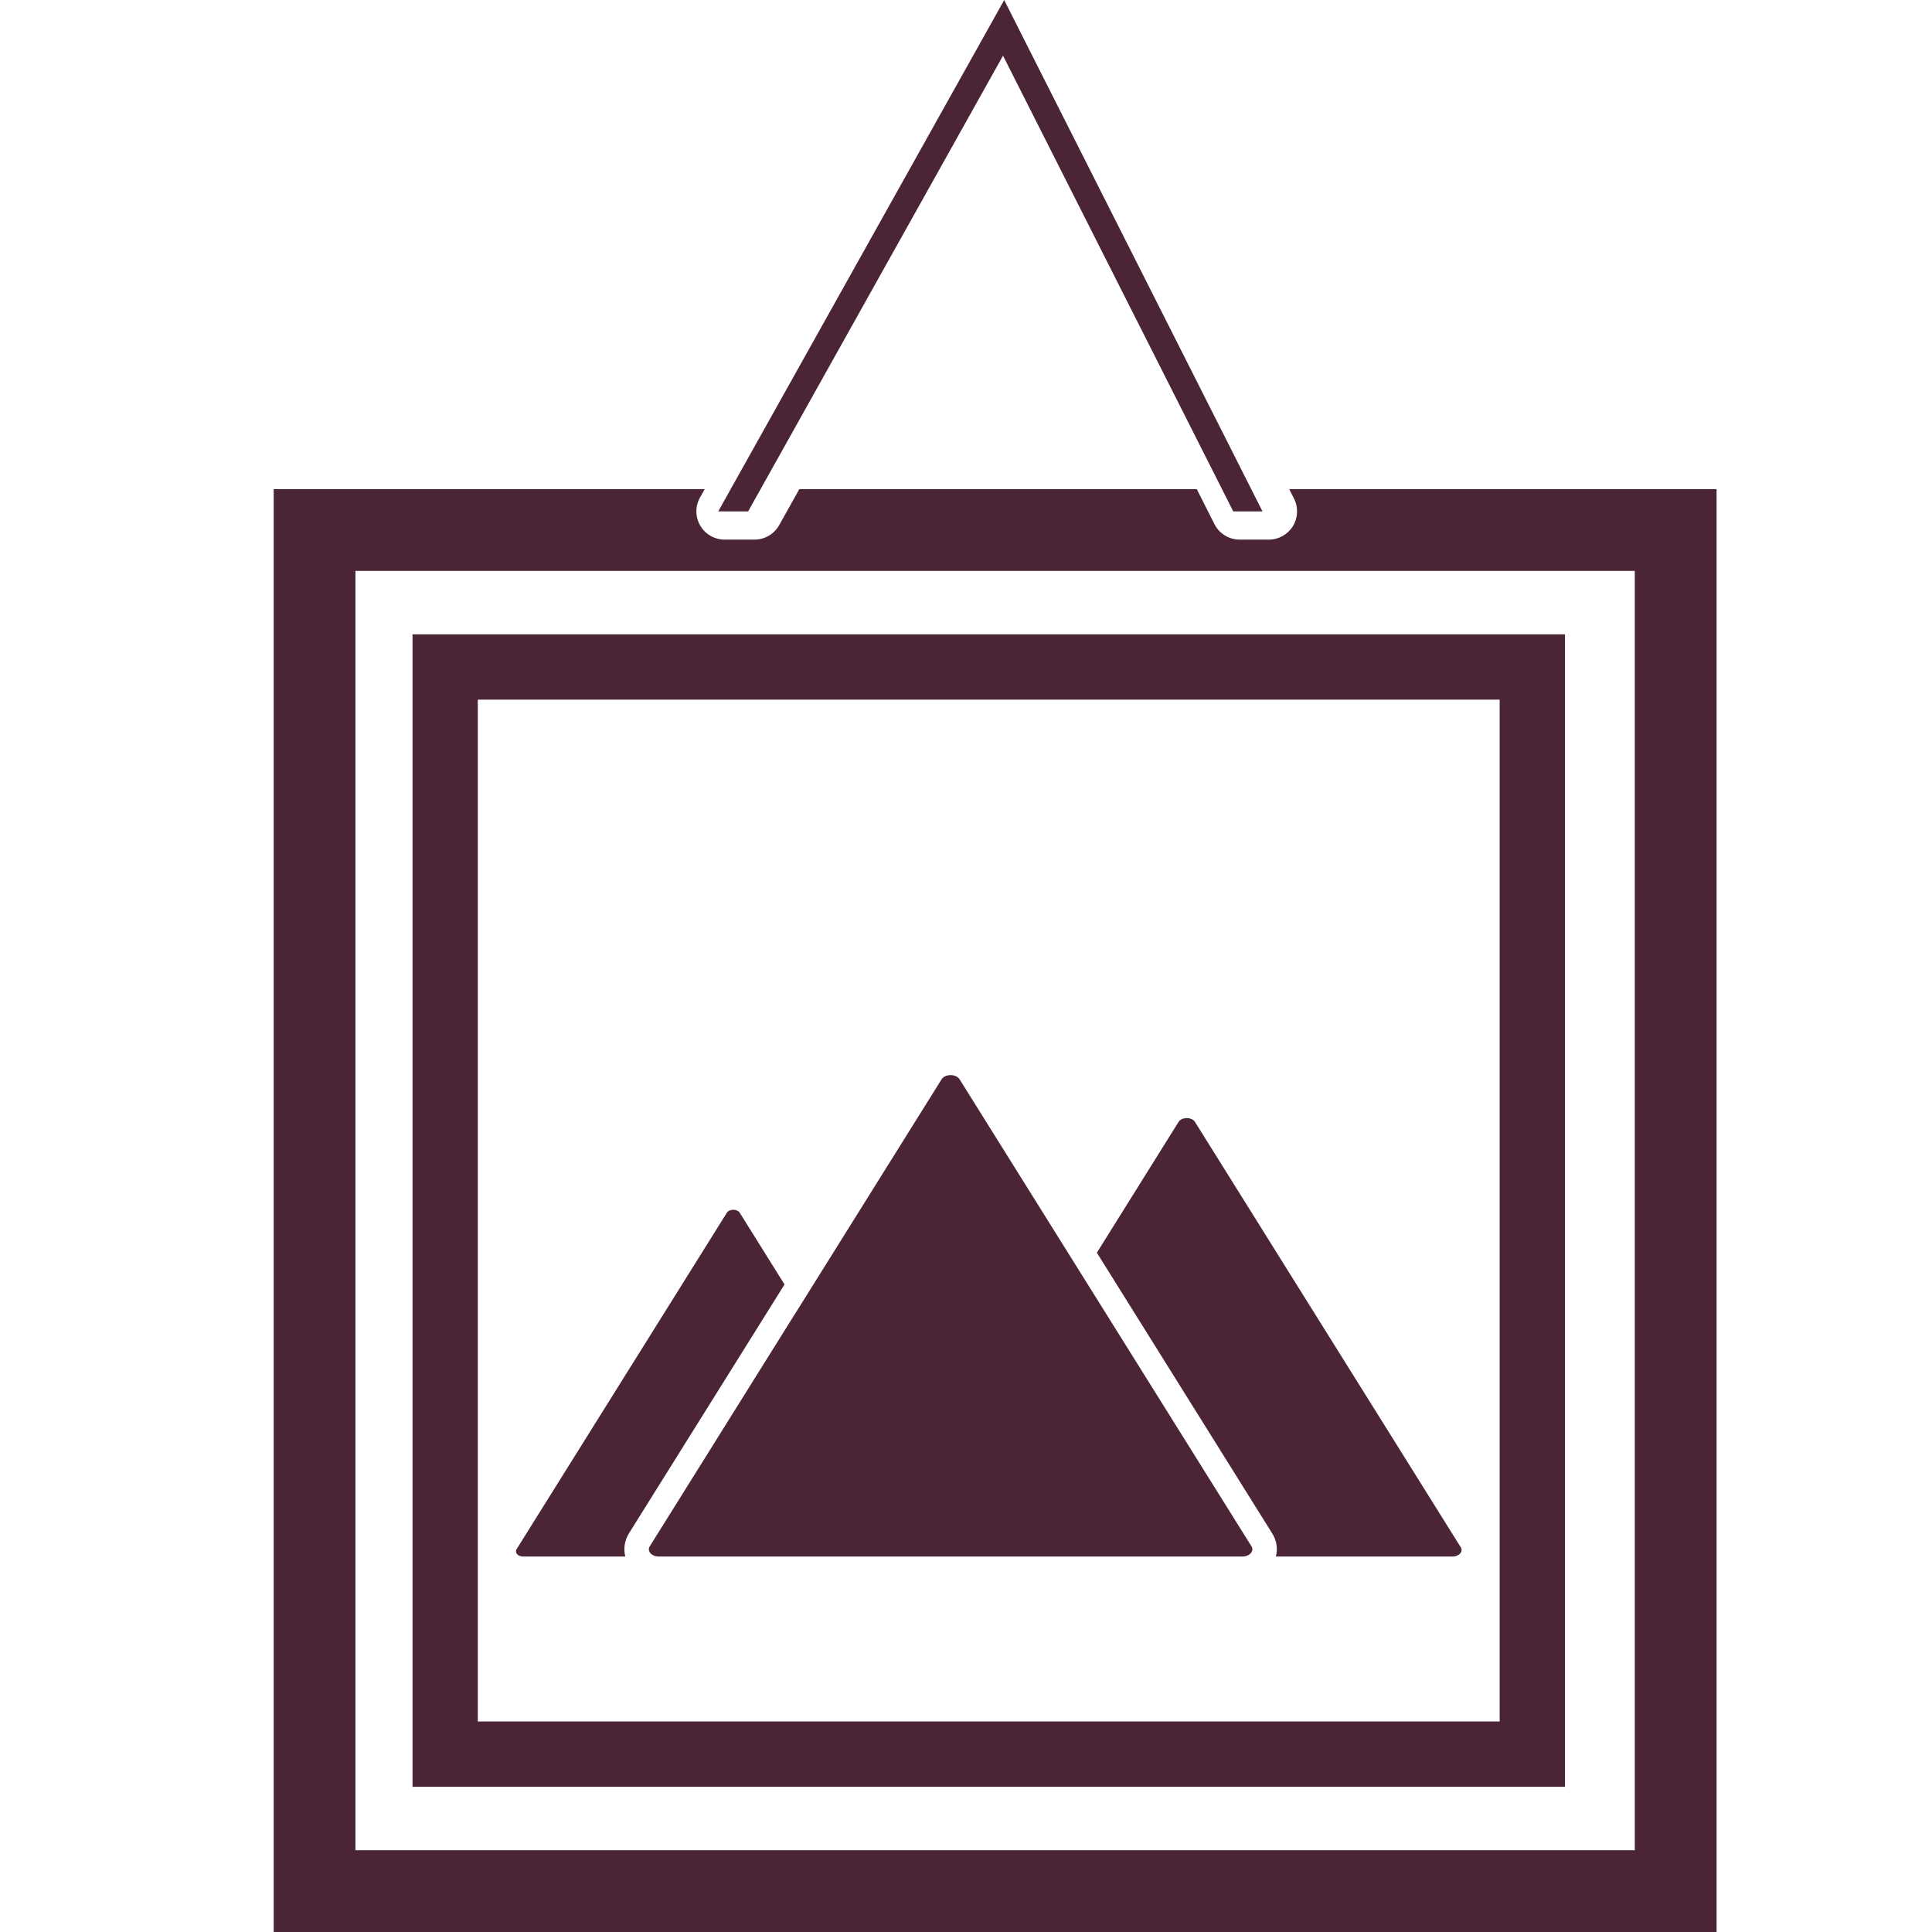 <?xml version="1.0" encoding="UTF-8"?>
<svg xmlns="http://www.w3.org/2000/svg" xmlns:xlink="http://www.w3.org/1999/xlink" width="3000pt" height="3000pt" viewBox="0 0 3000 3000" version="1.2">
<defs>
<clipPath id="clip1">
  <path d="M 424.992 759 L 2665.578 759 L 2665.578 2999.969 L 424.992 2999.969 Z M 424.992 759 "/>
</clipPath>
</defs>
<g id="surface1">
<path style=" stroke:none;fill-rule:nonzero;fill:rgb(29.41%,14.119%,21.179%);fill-opacity:1;" d="M 1115.281 794.086 L 1559.309 0.078 L 1960.391 794.086 L 1914.992 794.086 L 1557.484 86.445 L 1161.711 794.086 L 1115.281 794.086 "/>
<g clip-path="url(#clip1)" clip-rule="nonzero">
<path style=" stroke:none;fill-rule:nonzero;fill:rgb(29.41%,14.119%,21.179%);fill-opacity:1;" d="M 2538.484 2873.035 L 551.926 2873.035 L 551.926 886.473 L 2538.484 886.473 Z M 2001.91 759.539 L 2009.359 774.277 C 2016.254 787.906 2015.539 804.07 2007.617 817.062 C 1999.613 829.98 1985.512 837.902 1970.297 837.902 L 1924.895 837.902 C 1908.336 837.902 1893.203 828.555 1885.754 813.816 L 1858.34 759.539 L 1241.184 759.539 L 1209.887 815.48 C 1202.121 829.266 1187.543 837.902 1171.617 837.902 L 1125.184 837.902 C 1109.574 837.902 1095.234 829.664 1087.391 816.273 C 1079.465 802.801 1079.309 786.242 1086.914 772.691 L 1094.281 759.539 L 424.992 759.539 L 424.992 2999.969 L 2665.5 2999.969 L 2665.5 759.539 L 2001.91 759.539 "/>
</g>
<path style=" stroke:none;fill-rule:nonzero;fill:rgb(29.41%,14.119%,21.179%);fill-opacity:1;" d="M 1943.277 2401.117 L 1791.703 2158.578 L 1789.562 2155.172 L 1772.844 2128.391 L 1680.773 1981.094 L 1490.059 1675.965 C 1484.59 1667.246 1467.555 1667.246 1462.09 1675.965 L 1264.004 1992.98 L 1240.629 2030.379 L 1236.586 2036.797 L 1232.387 2043.453 L 1008.949 2401.117 C 1004.273 2408.484 1011.719 2416.961 1022.895 2416.961 L 1929.254 2416.961 C 1940.426 2416.961 1947.875 2408.484 1943.277 2401.117 Z M 2268.219 2402.543 L 2130.191 2181.637 L 2128.289 2178.547 L 2112.996 2154.141 L 1855.566 1742.125 C 1850.574 1734.199 1835.043 1734.199 1830.051 1742.125 L 1703.199 1945.203 L 1975.445 2380.988 C 1982.418 2392.004 1984.32 2404.84 1981.23 2416.961 L 2255.539 2416.961 C 2265.684 2416.961 2272.496 2409.277 2268.219 2402.543 Z M 970.914 2416.961 L 812.207 2416.961 C 804.207 2416.961 798.816 2410.863 802.145 2405.551 L 963.148 2147.961 L 966.16 2143.129 L 985.891 2111.594 L 1128.59 1883.242 C 1132.473 1876.98 1144.754 1876.98 1148.715 1883.242 L 1218.207 1994.484 L 976.621 2380.988 C 969.805 2392.082 967.902 2404.918 970.914 2416.961 "/>
<path style=" stroke:none;fill-rule:nonzero;fill:rgb(29.41%,14.119%,21.179%);fill-opacity:1;" d="M 2328.672 2673.125 L 741.93 2673.125 L 741.93 1086.383 L 2328.672 1086.383 Z M 640.586 984.961 L 640.586 2774.547 L 2430.094 2774.547 L 2430.094 984.961 L 640.586 984.961 "/>
</g>
</svg>
